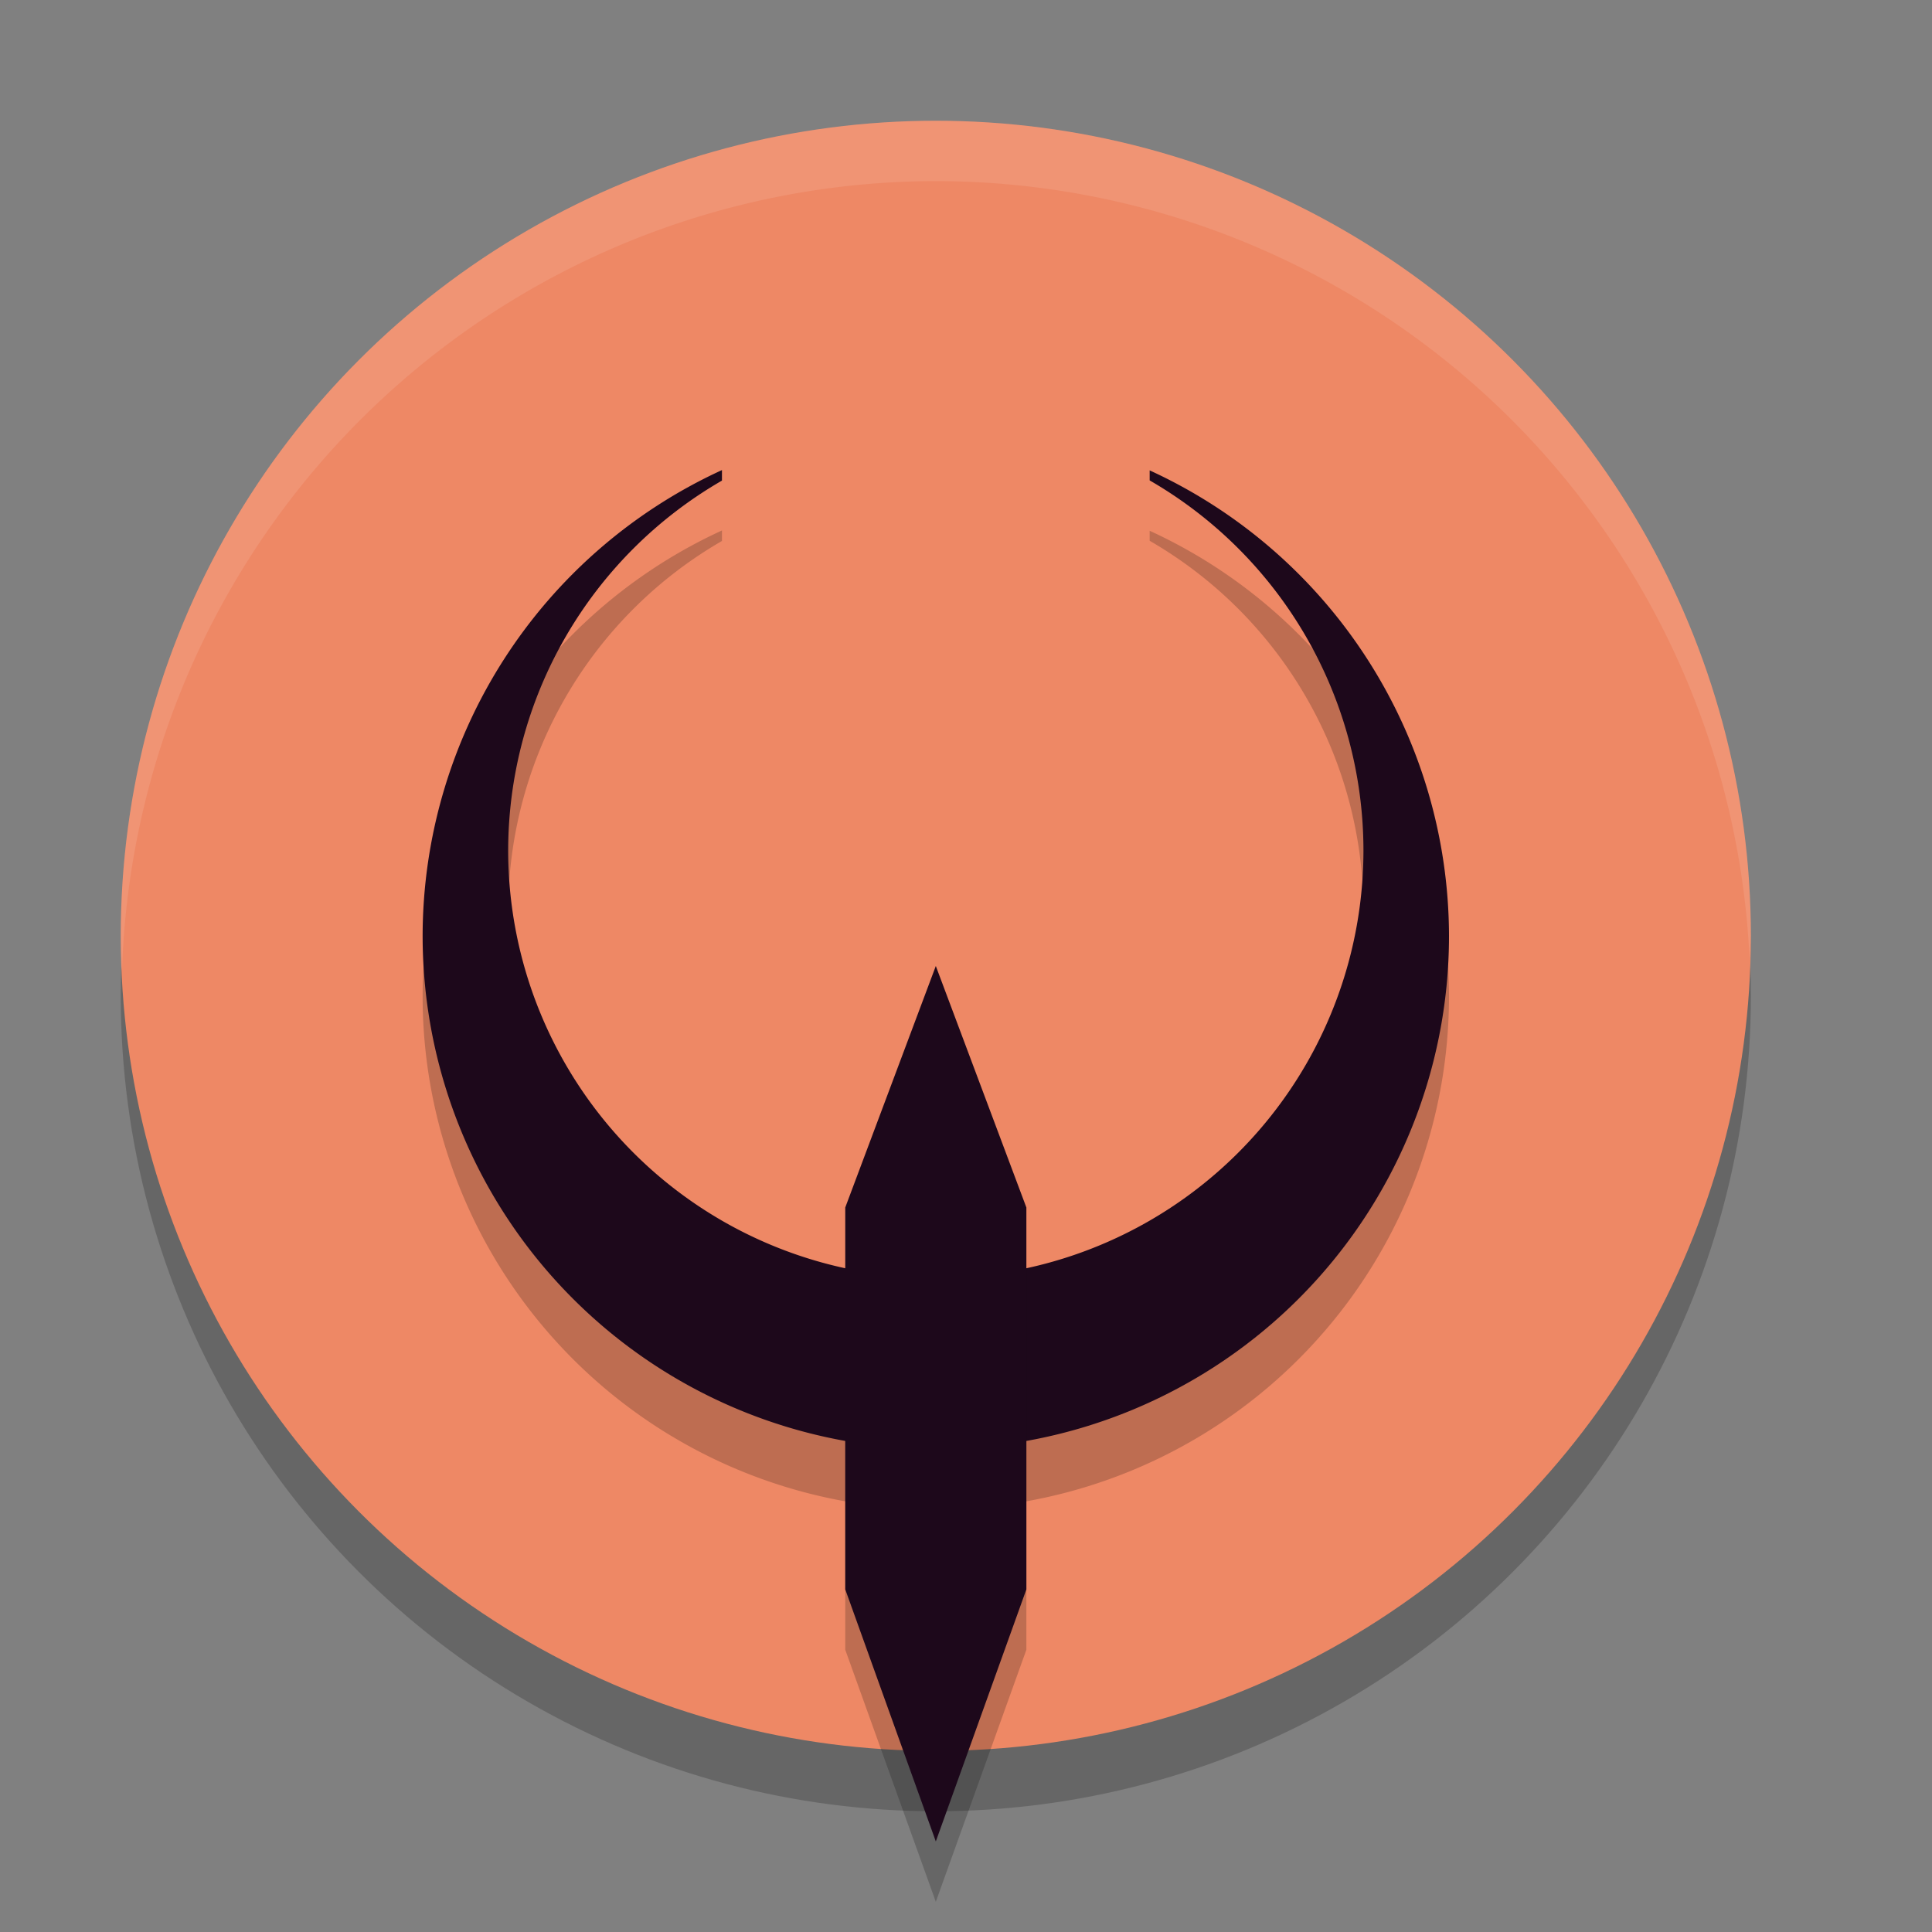 <svg xmlns="http://www.w3.org/2000/svg" width="32" height="32" version="1.1">
 <rect width="100%" height="100%" fill="#808080" stroke="none"/>
 <circle style="opacity:0.2" cx="15.5" cy="16.5" r="13.5"/>
 <circle style="fill:#ee8865" cx="15.5" cy="15.5" r="13.5"/>
 <path style="opacity:0.2" d="M 11.958,8.786 A 8.5,8.5 0 0 0 7,16.5 8.5,8.5 0 0 0 15.5,25 8.5,8.5 0 0 0 24,16.5 8.5,8.5 0 0 0 19.042,8.791 v 0.166 A 7.083,7.083 0 0 1 22.583,15.083 7.083,7.083 0 0 1 15.5,22.167 7.083,7.083 0 0 1 8.417,15.083 7.083,7.083 0 0 1 11.958,8.96 Z"/>
 <path style="fill:#1d081b" d="M 11.958,7.786 A 8.5,8.5 0 0 0 7,15.5 8.5,8.5 0 0 0 15.5,24 8.5,8.5 0 0 0 24,15.5 8.5,8.5 0 0 0 19.042,7.791 v 0.166 A 7.083,7.083 0 0 1 22.583,14.083 7.083,7.083 0 0 1 15.5,21.167 7.083,7.083 0 0 1 8.417,14.083 7.083,7.083 0 0 1 11.958,7.96 Z"/>
 <path style="opacity:0.2" d="m 14,21 v 6.325 L 15.5,31.5 17,27.325 V 21 l -1.5,-4 z"/>
 <path style="fill:#1d081b" d="m 14,20 v 6.325 L 15.5,30.5 17,26.325 V 20 l -1.5,-4 z"/>
 <path style="opacity:0.1;fill:#ffffff" d="M 15.5,2 A 13.5,13.5 0 0 0 2,15.5 13.5,13.5 0 0 0 2.021,16.094 13.5,13.5 0 0 1 15.5,3 13.5,13.5 0 0 1 28.979,15.906 13.5,13.5 0 0 0 29,15.5 13.5,13.5 0 0 0 15.5,2 Z"/>
</svg>
